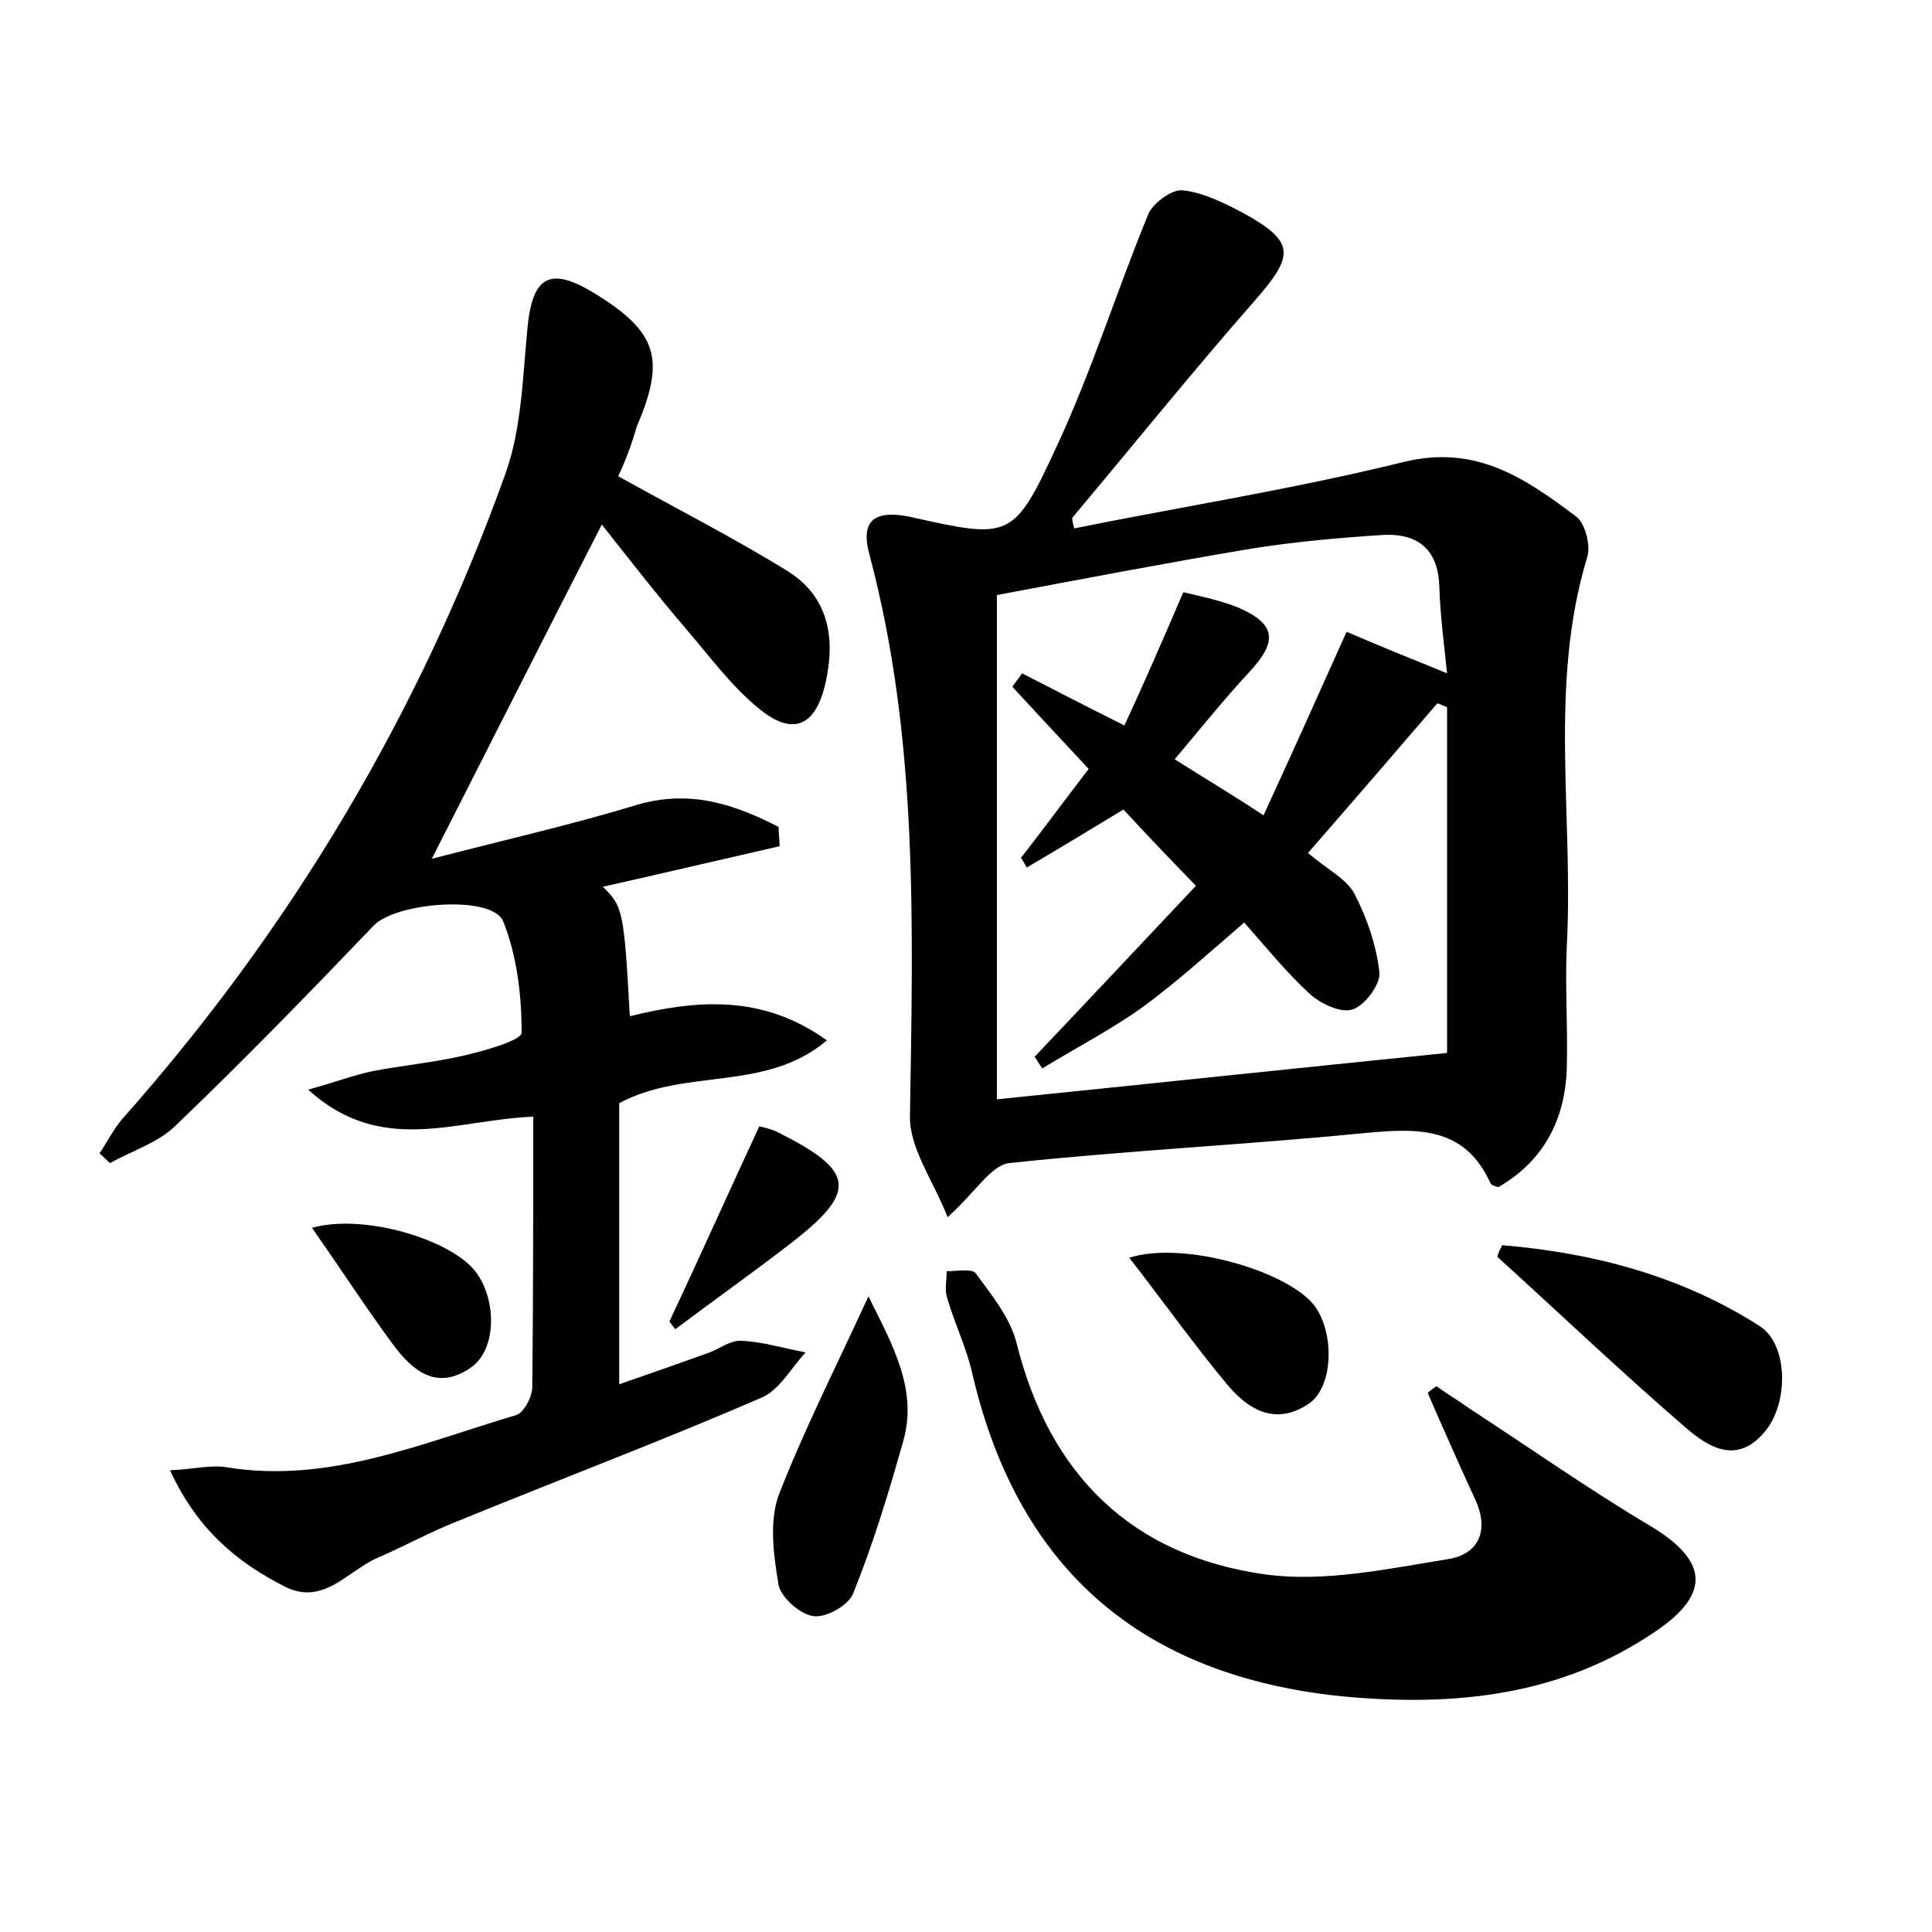 <?xml version="1.0" encoding="utf-8"?>
<!-- Generator: Adobe Illustrator 22.0.0, SVG Export Plug-In . SVG Version: 6.00 Build 0)  -->
<svg version="1.1" id="图层_1" xmlns="http://www.w3.org/2000/svg" xmlns:xlink="http://www.w3.org/1999/xlink" x="0px" y="0px"
	 viewBox="0 0 200 200" style="enable-background:new 0 0 200 200;" xml:space="preserve">
<style type="text/css">
	.st0{fill:#FFFFFF;}
</style>
<g>
	
	<path d="M111.2,54.7c11.4-2.3,22.9-4.1,34.2-6.9c7.5-1.8,12.6,1.8,17.8,5.7c0.9,0.7,1.5,3,1.1,4.2c-4,13.2-1.4,26.7-2.1,40.1
		c-0.2,4.1,0.1,8.3,0,12.5c-0.1,5.8-2.6,10-7.1,12.6c-0.3-0.1-0.7-0.2-0.8-0.4c-2.7-6-7.7-5.7-13.1-5.2c-12.2,1.2-24.5,1.8-36.7,3.1
		c-1.9,0.2-3.5,3-6.4,5.6c-1.5-3.8-4-7.2-3.9-10.5c0.3-19.5,0.9-39-4.2-58.1c-1-3.7,0.7-4.6,4.2-3.9c10.3,2.3,10.7,2.4,15.1-7.1
		c3.7-7.9,6.3-16.3,9.6-24.3c0.5-1.1,2.4-2.5,3.5-2.4c2.1,0.2,4.3,1.3,6.2,2.3c5.5,3,5.4,4.4,1.4,9c-6.5,7.4-12.7,15.1-19,22.6
		C111,54,111.1,54.3,111.2,54.7z M122.5,61.3c1.6,0.4,3.7,0.8,5.7,1.6c3.9,1.7,4.1,3.5,1.1,6.7c-2.6,2.8-5,5.8-7.7,9
		c3,1.9,5.7,3.5,9.2,5.8c2.9-6.3,5.6-12.3,8.6-19c3,1.3,6.7,2.8,10.4,4.3c-0.3-2.9-0.7-5.9-0.8-8.9c-0.1-4.2-2.5-5.7-6.2-5.4
		c-4.5,0.3-8.9,0.7-13.3,1.4c-8.9,1.5-17.8,3.2-26.3,4.8c0,17.5,0,34.6,0,52.2c15.7-1.6,30.8-3.2,46.6-4.8c0-11.2,0-23.5,0-35.8
		c-0.3-0.1-0.7-0.3-1-0.4c-4.3,5-8.6,10-13.4,15.5c2,1.7,4,2.7,4.8,4.2c1.3,2.5,2.3,5.4,2.6,8.2c0.1,1.2-1.5,3.4-2.8,3.8
		c-1.2,0.4-3.3-0.6-4.4-1.6c-2.4-2.2-4.5-4.8-6.8-7.4c-3.6,3.1-6.8,6-10.3,8.6c-3.3,2.4-7,4.3-10.6,6.5c-0.3-0.4-0.5-0.8-0.8-1.2
		c5.8-6.1,11.5-12.2,16.7-17.7c-2.9-3-5.3-5.5-7.5-7.9c-3.3,2-6.6,4-10,6c-0.2-0.3-0.4-0.7-0.6-1c2.4-3.1,4.7-6.2,7-9.2
		c-2.9-3.1-5.4-5.8-7.9-8.5c0.3-0.5,0.7-0.9,1-1.4c3.3,1.7,6.6,3.4,10.6,5.4C118.4,70.8,120.3,66.4,122.5,61.3z"/>
	<path d="M64,49.3c6.1,3.4,12,6.4,17.5,9.8c4.2,2.6,5,6.8,4,11.4c-1,4.7-3.4,5.8-7,2.8c-2.8-2.3-5-5.3-7.4-8.1
		c-3-3.5-5.8-7.1-8.8-10.9C56.3,66,50.7,77.1,44.7,88.9C52,87,59.1,85.4,66,83.3c5.5-1.6,10.1,0,14.6,2.3c0,0.7,0.1,1.3,0.1,2
		c-6.1,1.4-12.1,2.8-18.3,4.2c2.1,2,2.2,2.6,2.8,13.4c6.9-1.7,13.7-2.3,20.4,2.5c-6.4,5.4-14.6,2.8-21.5,6.5c0,9.3,0,19.1,0,29.1
		c2.9-1,6-2.1,9.1-3.2c1.2-0.4,2.4-1.4,3.6-1.3c2.2,0.1,4.4,0.8,6.6,1.2c-1.5,1.6-2.7,3.9-4.6,4.7c-10.4,4.5-21,8.5-31.5,12.8
		c-2.8,1.1-5.5,2.6-8.3,3.8c-3.1,1.4-5.6,5-9.6,2.9c-4.9-2.5-9-5.9-11.8-12c2.5-0.1,4.3-0.6,5.9-0.3c10.6,1.7,20.1-2.5,29.9-5.4
		c0.8-0.2,1.7-1.9,1.7-2.9c0.1-9.3,0.1-18.5,0.1-28c-8,0.3-15.7,4.1-23.3-2.8c2.9-0.8,4.7-1.5,6.6-1.9c3.1-0.6,6.3-0.9,9.4-1.6
		c2.2-0.5,6.1-1.6,6.1-2.4c0-3.9-0.5-8-1.9-11.5c-1.1-2.8-11.1-2-13.4,0.4c-6.7,7-13.5,14-20.5,20.7c-1.8,1.8-4.5,2.6-6.8,3.9
		c-0.4-0.3-0.7-0.7-1.1-1c0.8-1.2,1.4-2.4,2.3-3.5c17.5-19.7,30.8-42,39.7-66.8c1.7-4.7,1.8-10,2.3-15.1c0.5-5.4,2.3-6.5,7-3.6
		c6.5,4,7.3,6.8,4.3,13.8C65.4,46,64.7,47.8,64,49.3z"/>
	<path d="M148.7,143.5c1.1,0.8,2.3,1.5,3.4,2.3c6.3,4.1,12.4,8.4,18.8,12.2c5.8,3.5,6.3,6.9,0.6,10.8c-9.9,6.8-21,7.9-32.6,6.8
		c-20.5-2.1-33.4-12.9-38.2-33.2c-0.6-2.8-1.9-5.4-2.7-8.2c-0.2-0.8,0-1.7,0-2.6c1,0,2.6-0.3,3,0.2c1.6,2.2,3.5,4.5,4.2,7.1
		c3.4,13.8,12,22.2,25.9,24.1c6.1,0.8,12.6-0.6,18.8-1.6c3.2-0.5,4.3-3,2.8-6.2c-1.7-3.7-3.3-7.3-4.9-11
		C148.1,143.9,148.4,143.7,148.7,143.5z"/>
	<path d="M155.5,128.9c9.5,0.8,18.6,3.2,26.7,8.4c2.9,1.9,3,7.9,0.5,10.9c-2.9,3.5-5.9,1.6-8.3-0.5c-6.6-5.7-12.9-11.7-19.4-17.6
		C155.1,129.7,155.3,129.3,155.5,128.9z"/>
	<path d="M89.9,134.2c2.6,5.2,5.1,9.7,3.6,15c-1.5,5.3-3.1,10.6-5.2,15.8c-0.5,1.2-2.8,2.5-4.1,2.3c-1.4-0.2-3.3-1.9-3.6-3.2
		c-0.5-3-1-6.5,0-9.3C83.2,148.1,86.4,141.8,89.9,134.2z"/>
	<path d="M116.9,130.2c5.6-1.8,16.5,1.4,19.2,5c2.1,2.9,1.9,8.4-0.6,10.1c-3.4,2.3-6.2,0.7-8.4-1.9
		C123.6,139.2,120.4,134.7,116.9,130.2z"/>
	<path d="M32.3,127.1c5.4-1.5,14.3,1.2,16.9,4.5c2.3,3,2.2,8.2-0.5,10c-3.5,2.4-6,0.3-8-2.4C37.9,135.4,35.3,131.4,32.3,127.1z"/>
	<path d="M69.3,136.8c3.1-6.6,6.1-13.3,9.3-20.2c0.5,0.1,1.3,0.3,1.9,0.6c8,4,8.3,6.1,1.5,11.4c-4,3.1-8.1,6-12.1,9
		C69.7,137.3,69.5,137.1,69.3,136.8z"/>
	
</g>
</svg>
